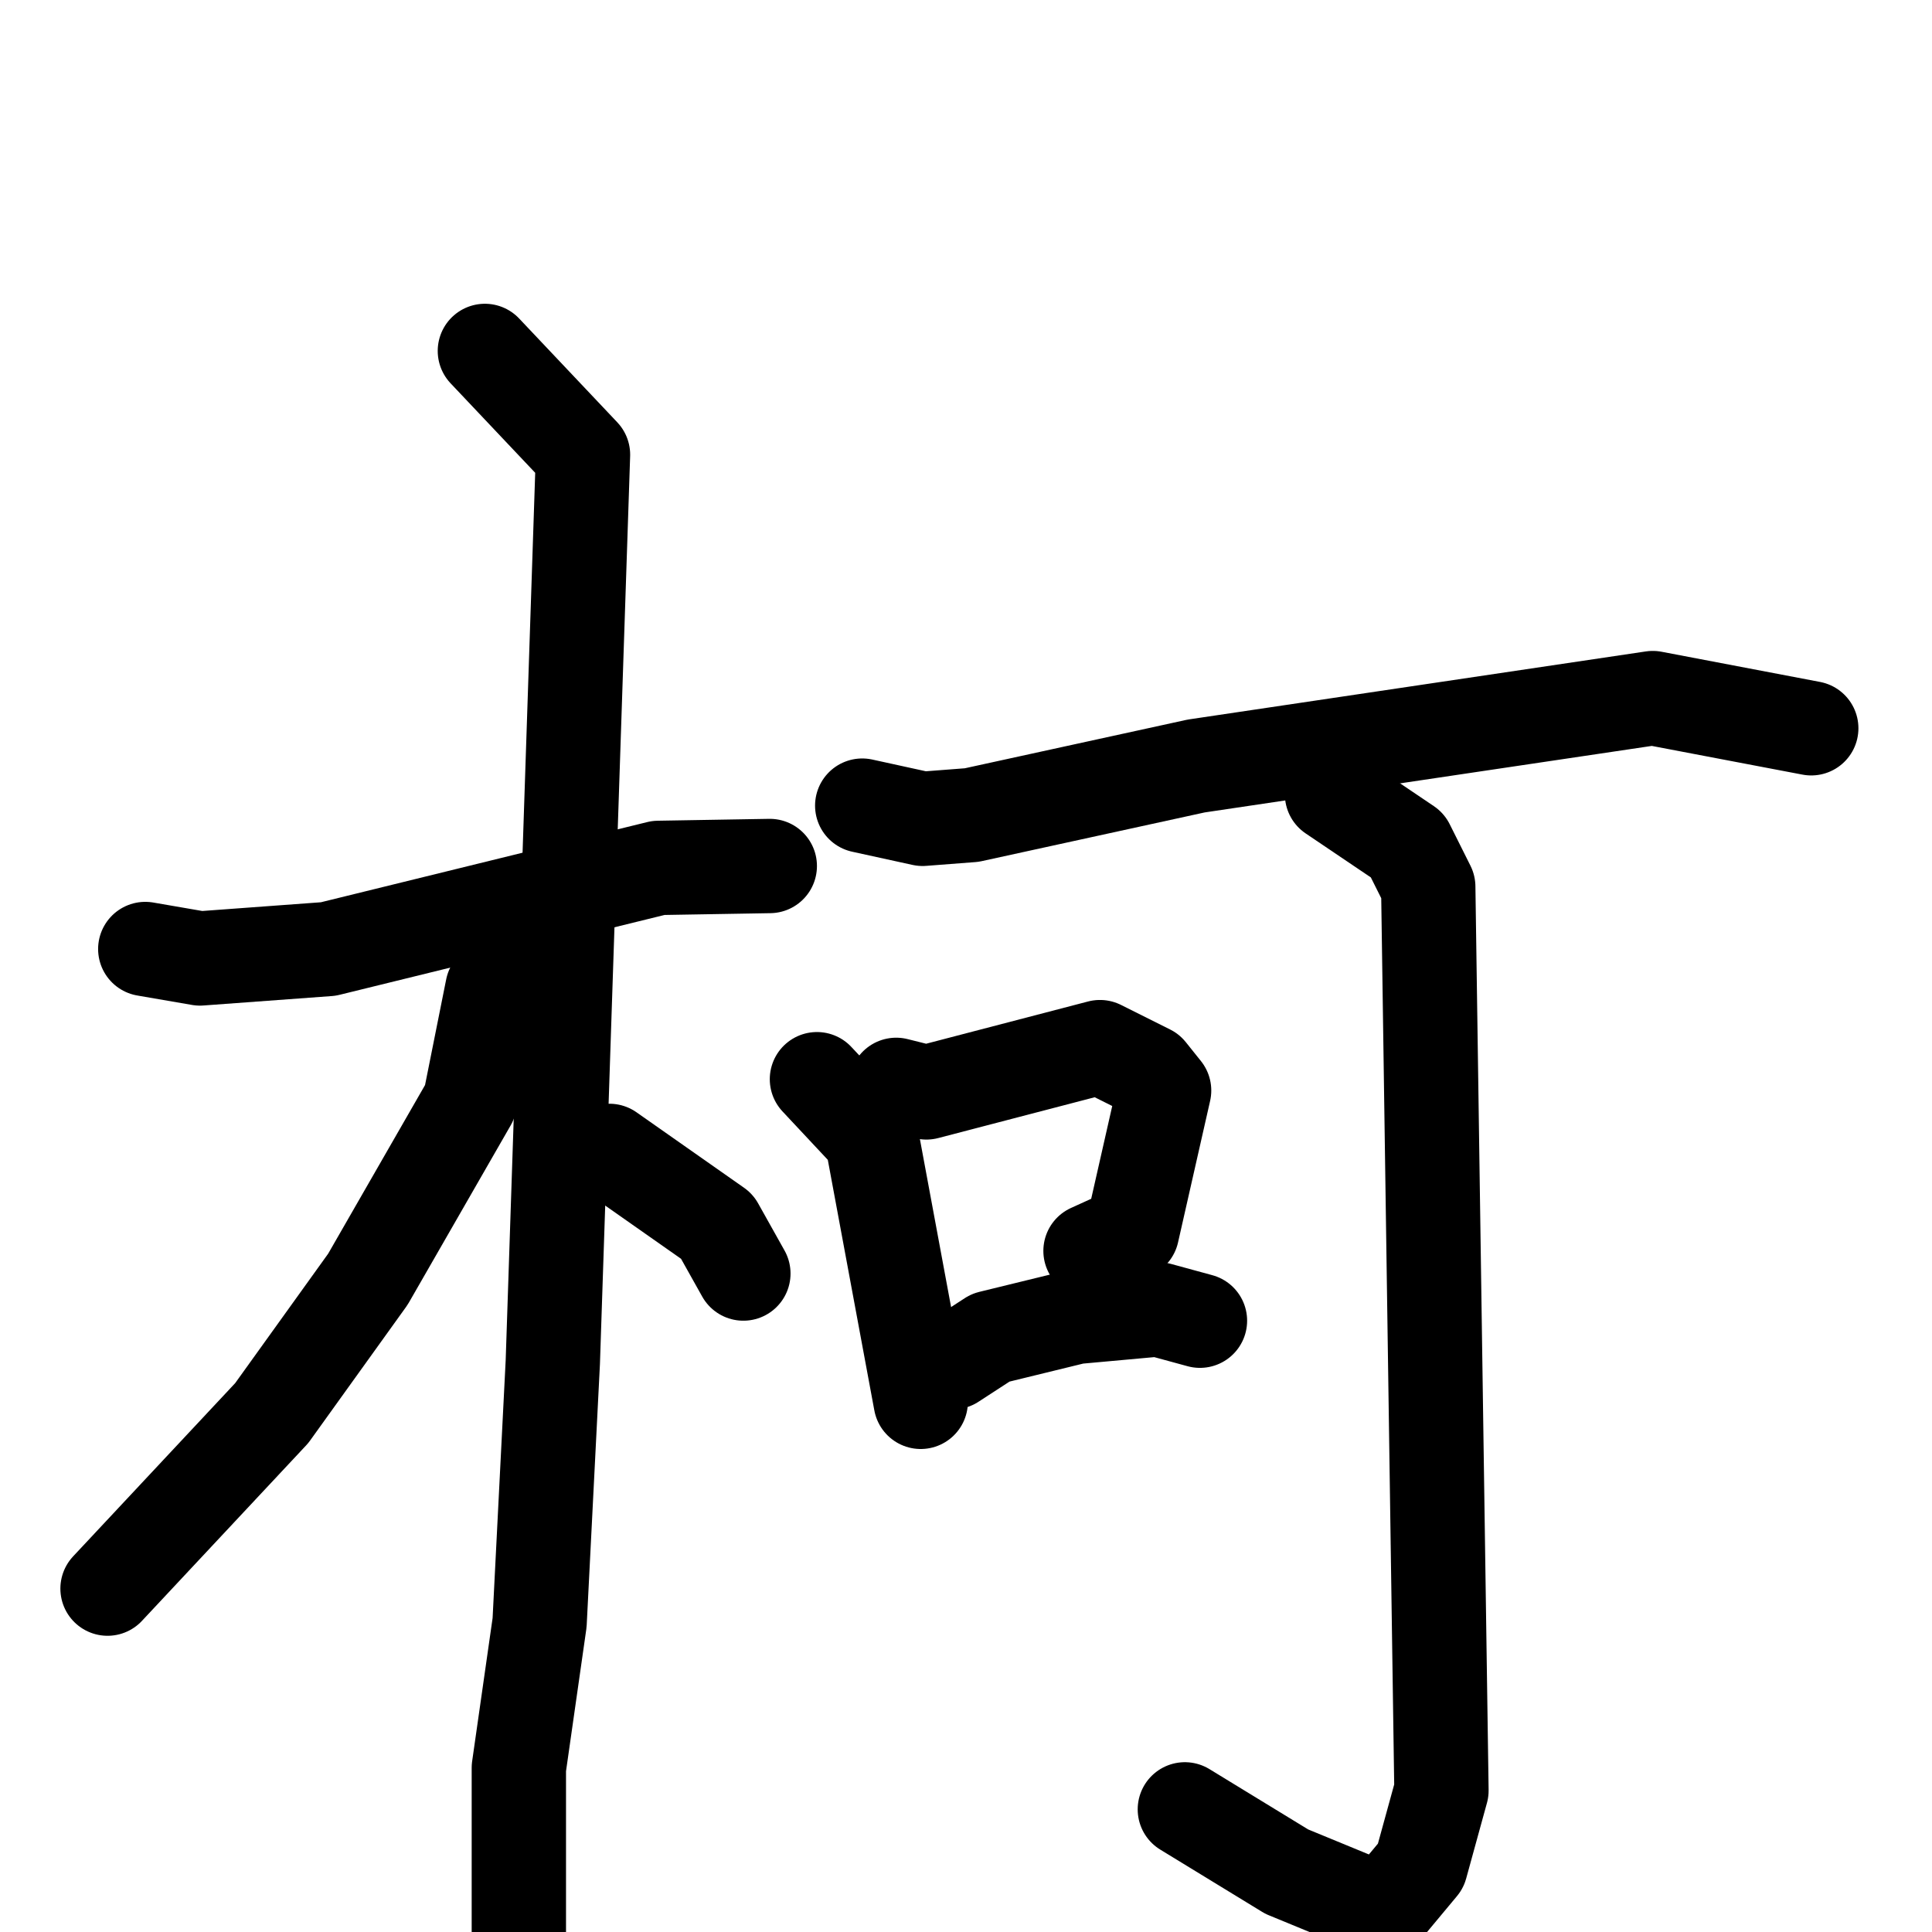 <svg xmlns="http://www.w3.org/2000/svg" viewBox="0 0 1024 1024">
  <g style="fill:none;stroke:#000000;stroke-width:50;stroke-linecap:round;stroke-linejoin:round;" transform="scale(1, 1) translate(0, 0)">
    <path d="M 77.0,503.0 L 106.0,508.0 L 174.0,503.0 L 349.0,460.0 L 408.0,459.0"/>
    <path d="M 257.0,186.0 L 309.0,241.0 L 293.0,722.0 L 286.0,860.0 L 275.0,937.0 L 275.0,1037.0"/>
    <path d="M 272.0,515.0 L 261.0,524.0 L 249.0,584.0 L 195.0,678.0 L 144.0,749.0 L 57.0,842.0"/>
    <path d="M 323.0,610.0 L 380.0,650.0 L 394.0,675.0"/>
    <path d="M 457.0,427.0 L 489.0,434.0 L 515.0,432.0 L 634.0,406.0 L 876.0,370.0 L 960.0,386.0"/>
    <path d="M 433.0,572.0 L 462.0,603.0 L 488.0,743.0"/>
    <path d="M 475.0,575.0 L 491.0,579.0 L 583.0,555.0 L 609.0,568.0 L 617.0,578.0 L 600.0,653.0 L 578.0,663.0"/>
    <path d="M 505.0,722.0 L 525.0,709.0 L 570.0,698.0 L 614.0,694.0 L 636.0,700.0"/>
    <path d="M 706.0,421.0 L 746.0,448.0 L 757.0,470.0 L 764.0,949.0 L 753.0,989.0 L 733.0,1013.0 L 682.0,992.0 L 628.0,959.0"/>
  </g>
</svg>
